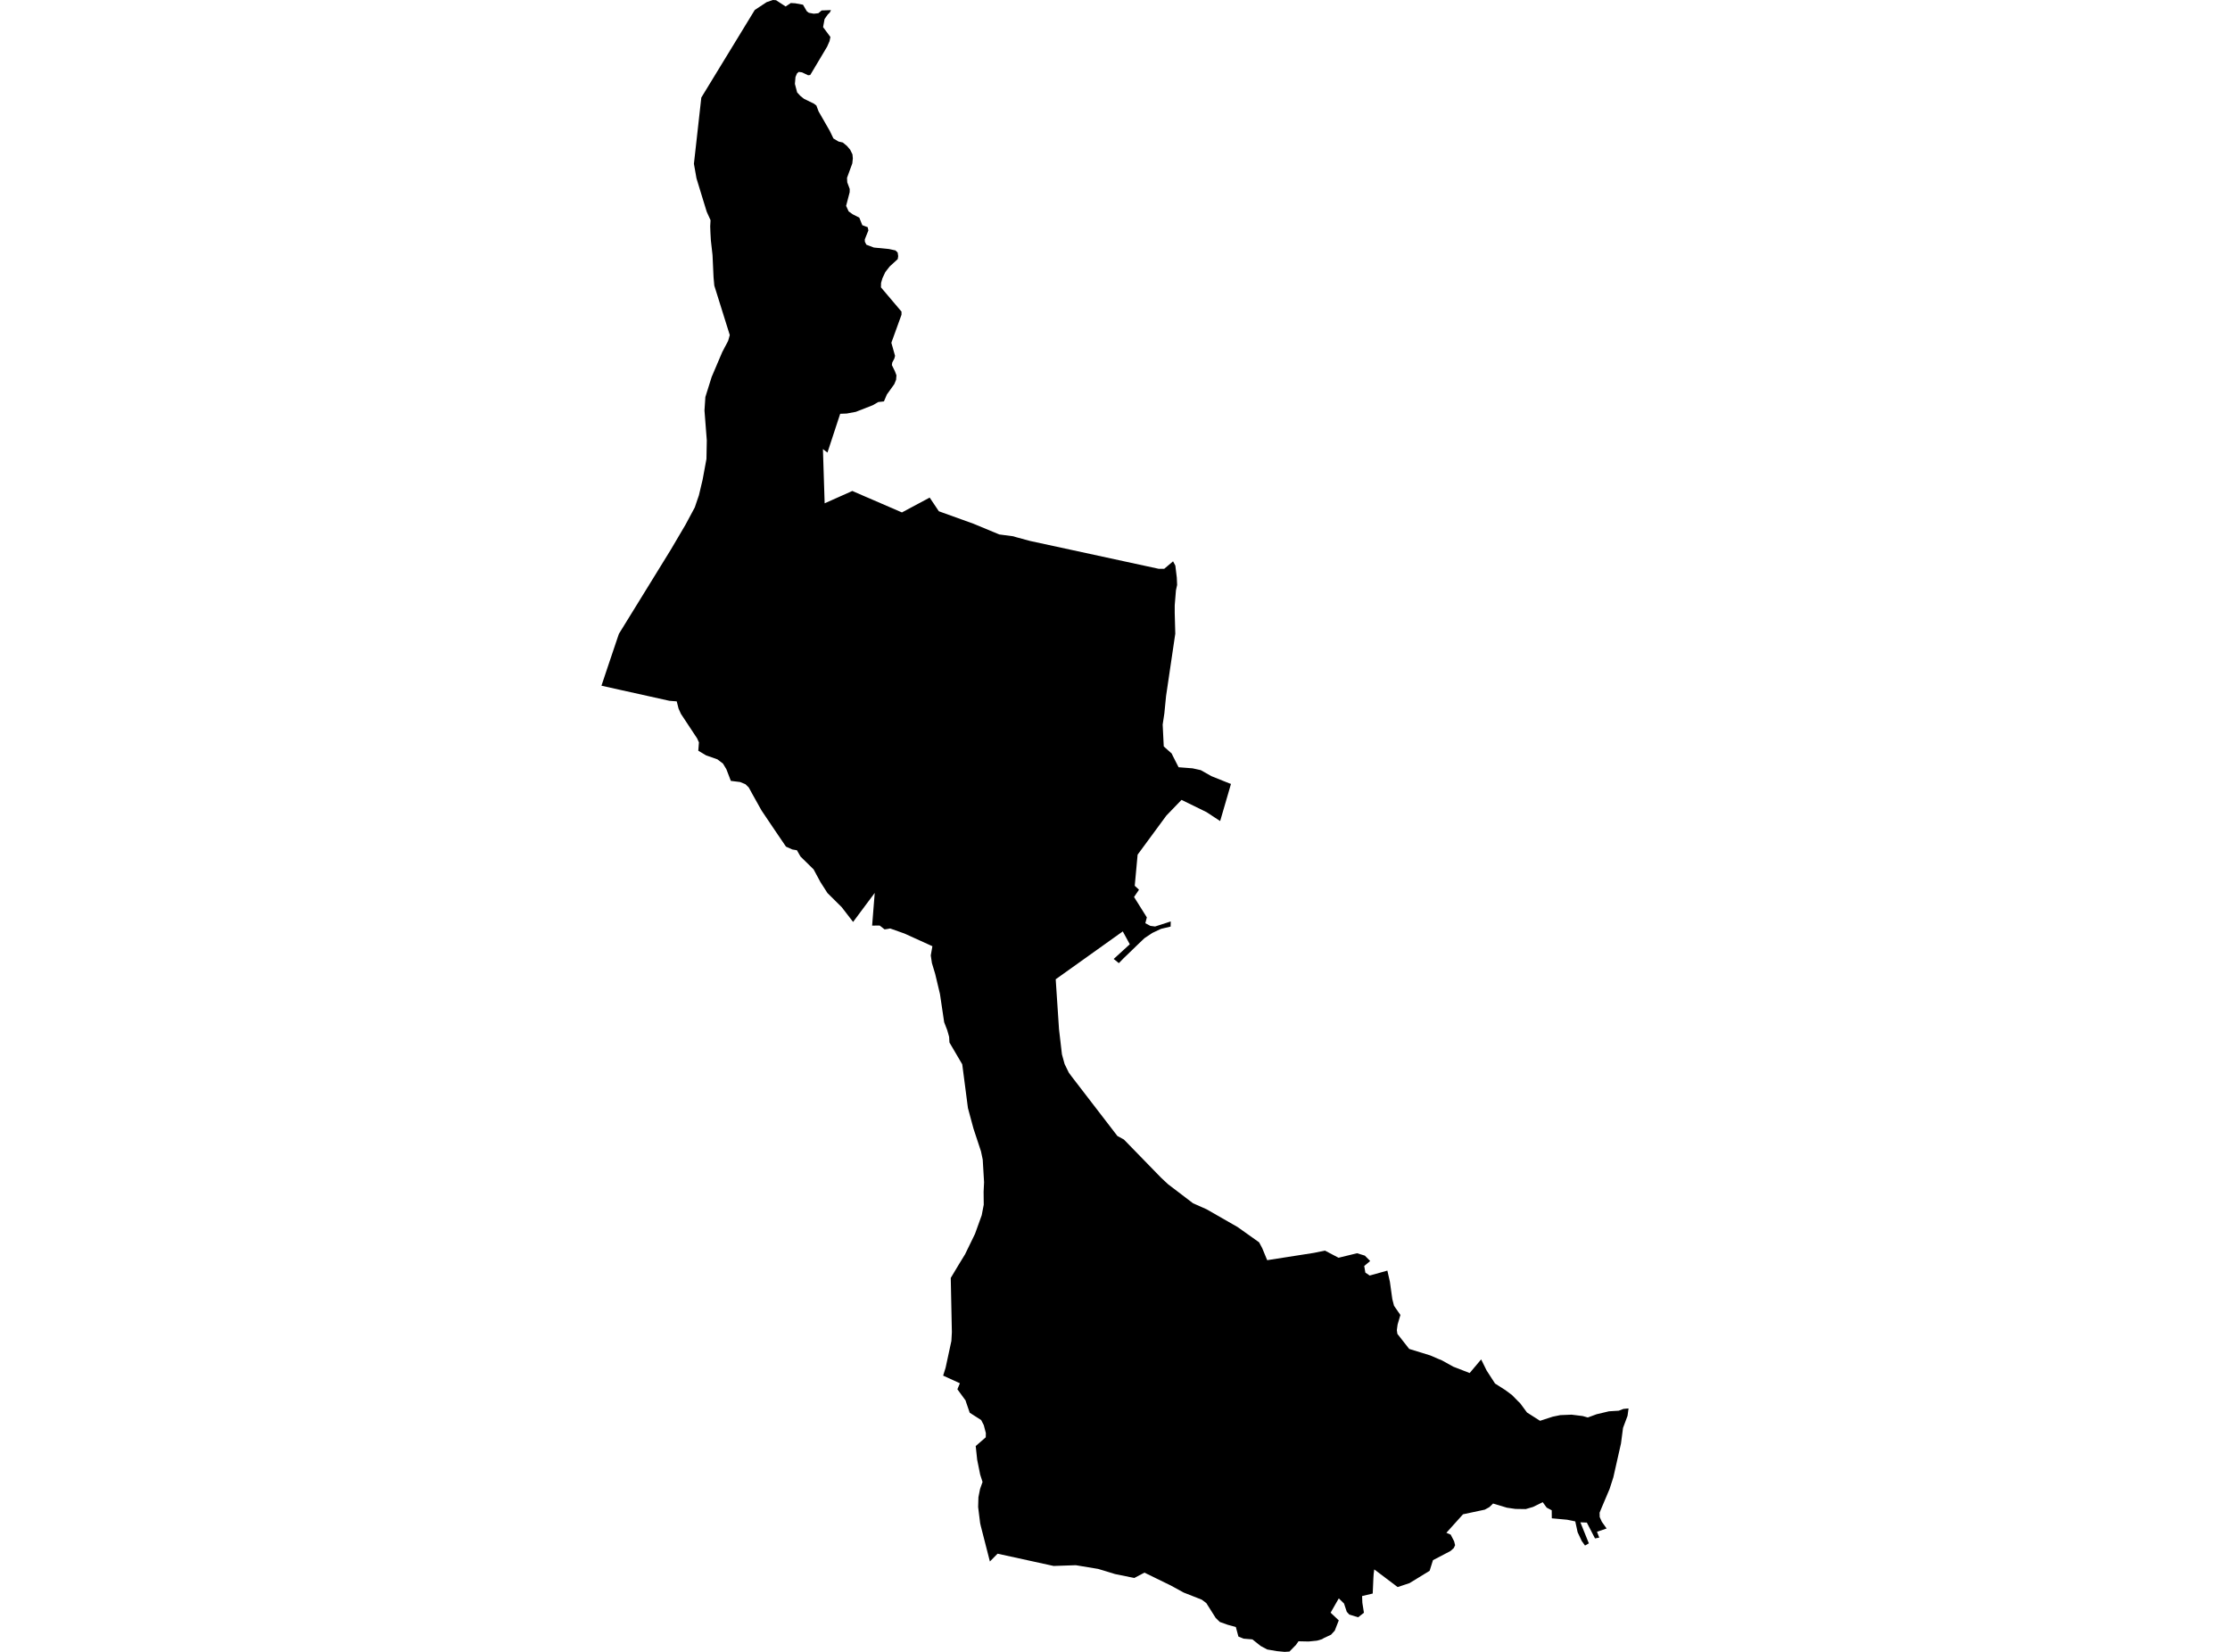 <?xml version='1.0'?>
<svg  baseProfile = 'tiny' width = '540' height = '400' stroke-linecap = 'round' stroke-linejoin = 'round' version='1.1' xmlns='http://www.w3.org/2000/svg'>
<path id='4020801001' title='4020801001'  d='M 201.227 2.445 200.934 3.031 200.437 3.519 199.671 4.616 199.312 6.569 201.085 8.957 200.877 9.965 200.291 11.298 196.205 18.16 195.689 18.227 194.218 17.522 193.415 17.413 192.998 17.777 192.629 18.647 192.488 20.317 193.031 22.379 193.802 23.216 194.691 23.93 197.108 25.108 197.694 25.562 198.215 26.961 200.953 31.733 201.814 33.53 203.062 34.278 204.088 34.509 205.1 35.342 205.871 36.254 206.425 37.375 206.515 38.359 206.387 39.565 205.11 43.06 205.162 44.143 205.763 45.765 205.748 46.545 204.888 49.851 205.502 51.189 206.472 51.885 208.085 52.707 208.808 54.528 210.114 55.015 210.284 55.796 209.409 57.976 209.432 58.539 209.801 59.258 210.709 59.598 211.613 59.943 215.259 60.298 216.843 60.643 217.373 61.159 217.501 62.019 217.387 62.748 215.448 64.516 214.384 65.874 213.66 67.43 213.353 68.522 213.325 69.586 218.3 75.455 218.305 76.198 215.845 82.998 216.739 86.162 216.569 86.824 216.058 87.794 215.968 88.399 216.706 89.898 217.075 90.877 216.99 91.965 216.559 93.015 214.748 95.545 214.048 97.2 212.667 97.356 211.357 98.118 207.233 99.73 205.039 100.137 203.455 100.199 200.367 109.596 199.274 108.744 199.69 121.878 205.8 119.153 206.396 118.884 209.352 120.175 210.539 120.681 218.404 124.086 225.124 120.492 227.342 123.802 235.76 126.834 241.974 129.416 245.342 129.86 246.183 130.111 249.456 130.996 280.56 137.73 281.922 137.735 284.06 135.923 284.613 136.964 284.963 139.849 285.044 141.636 284.76 142.946 284.462 146.583 284.462 148.432 284.599 153.488 284.561 153.691 282.367 168.536 281.951 172.755 281.544 175.45 281.804 180.747 283.72 182.454 284.027 183.093 285.398 185.789 288.78 186.049 290.766 186.489 293.344 187.945 297.581 189.648 298.082 189.823 297.775 190.887 295.462 198.822 292.161 196.652 286.108 193.691 282.447 197.484 275.476 206.957 274.781 214.49 275.812 215.446 274.611 217.205 277.709 222.147 277.345 223.556 278.569 224.204 279.709 224.351 283.497 223.126 283.469 224.37 281.156 224.918 279.047 225.907 277.122 227.193 275.127 229.099 274.313 229.894 272.1 232.026 270.932 233.223 269.683 232.211 273.362 228.858 273.58 228.655 271.887 225.543 271.13 226.077 255.642 237.129 256.441 249.222 257.151 255.313 257.794 257.654 258.82 259.749 259.511 260.686 270.586 275.086 272.152 275.933 281.152 285.179 282.849 286.763 288.893 291.369 292.166 292.821 299.69 297.129 304.888 300.823 305.64 302.218 306.855 305.155 307.81 305.004 318.182 303.381 320.835 302.833 324.131 304.564 328.614 303.471 330.501 304.048 331.792 305.358 330.35 306.559 330.624 308.163 331.674 308.872 335.954 307.68 336.564 310.362 337.151 314.571 337.567 316.188 339.109 318.42 338.432 320.733 338.248 322.081 338.38 322.998 341.237 326.64 346.325 328.21 348.236 329.033 349.177 329.421 351.911 330.939 355.883 332.48 358.664 329.179 359.993 331.875 362.026 335.02 364.538 336.619 366.15 337.825 367.626 339.333 368.089 339.768 369.768 342.038 372.927 344.048 375.973 343.055 377.827 342.672 380.565 342.563 383.247 342.894 384.486 343.244 386.619 342.459 389.626 341.745 391.982 341.603 393.117 341.168 394.356 341.055 394.114 342.842 393.022 345.76 392.525 349.539 390.672 357.739 389.764 360.553 387.853 365.065 387.347 366.295 387.375 367.359 387.886 368.494 389.045 370.125 386.713 370.915 387.266 372.334 386.231 372.523 384.254 368.692 382.693 368.631 384.746 373.724 383.814 374.254 383.024 373.157 382.022 371.024 381.454 368.404 379.492 368.002 375.774 367.661 375.755 365.718 374.531 365.07 373.575 363.755 371.23 364.904 369.456 365.424 366.959 365.387 364.902 365.089 361.554 364.081 360.646 364.956 359.534 365.566 354.271 366.687 350.246 371.161 351.286 371.61 352.123 373.228 352.355 374.169 352.043 374.855 351.23 375.583 346.997 377.796 346.188 380.369 341.327 383.348 339.955 383.807 338.442 384.304 332.781 380.033 332.634 381.14 332.568 382.161 332.407 385.874 329.834 386.484 329.896 388.106 330.279 390.527 328.874 391.624 326.727 390.967 326.122 390.291 325.46 388.295 324.192 387.047 322.977 389.165 322.211 390.513 324.188 392.376 323.218 394.855 322.31 395.848 320.56 396.666 320.125 396.931 318.91 397.285 316.895 397.489 314.436 397.437 313.826 398.307 312.246 399.924 311.069 400 309.191 399.82 306.869 399.423 305.285 398.581 303.27 396.978 301.152 396.803 299.884 396.297 299.26 393.975 297.278 393.436 295.372 392.755 294.384 391.785 292.109 388.182 290.998 387.354 286.628 385.637 283.653 384.006 283.554 383.949 277.127 380.813 274.682 382.105 273.703 381.911 270 381.154 265.933 379.915 260.508 379.016 255.136 379.196 241.563 376.226 239.704 378.113 237.51 369.553 237.345 368.834 236.857 364.928 236.928 362.544 237.326 360.553 237.926 358.86 237.349 357.063 236.626 353.483 236.271 350.158 238.702 348.044 238.73 347.023 238.229 345.103 237.595 343.864 234.819 342.095 233.887 339.376 233.869 339.314 233.826 339.135 231.835 336.41 232.44 334.959 228.383 333.105 228.978 331.208 230.383 324.696 230.497 322.568 230.227 309.454 232.166 306.219 233.698 303.717 236.101 298.775 237.728 294.259 238.215 291.729 238.182 288.598 238.295 286.271 237.969 280.795 237.548 278.794 235.727 273.28 234.389 268.319 233.008 257.721 229.91 252.438 229.834 251.076 229.376 249.454 228.633 247.534 227.616 240.705 226.458 235.843 225.668 233.223 225.389 231.36 225.782 229.127 219.009 226.053 215.557 224.829 214.715 224.98 214.2 225.046 213.008 224.114 211.187 224.138 211.816 216.221 209.352 219.522 206.581 223.249 203.819 219.669 200.376 216.254 198.688 213.625 197.013 210.518 193.835 207.401 192.979 205.888 191.854 205.699 190.326 205.013 187.517 200.875 184.405 196.254 182.32 192.523 181.317 190.688 180.508 189.894 179.222 189.369 176.98 189.094 175.888 186.257 175.07 184.9 173.717 183.873 170.965 182.904 169.092 181.783 169.248 179.773 168.818 178.813 164.888 172.859 164.311 171.577 163.871 169.837 162.107 169.7 149.915 166.995 145.644 166.044 147.243 161.263 149.792 153.705 149.872 153.483 162.447 133.086 166.018 127.018 168.25 122.856 168.827 121.14 169.234 119.972 170.147 116.122 171.069 111.133 171.154 106.649 170.591 99.404 170.809 96.127 172.332 91.27 174.904 85.231 176.332 82.521 176.716 81.13 172.97 69.161 172.786 67.136 172.54 61.773 172.138 58.198 172.034 56.354 171.977 54.807 172.062 53.318 171.178 51.379 171.092 51.142 170.009 47.614 168.657 43.192 168.033 39.664 168.487 35.616 169.825 23.623 182.764 2.421 185.644 0.52 187.162 0 187.924 0.052 190.246 1.57 191.494 0.733 192.577 0.799 194.445 1.14 195.363 2.715 195.85 3.093 197.051 3.32 198.153 3.206 198.967 2.53 201.227 2.445 Z' />
</svg>